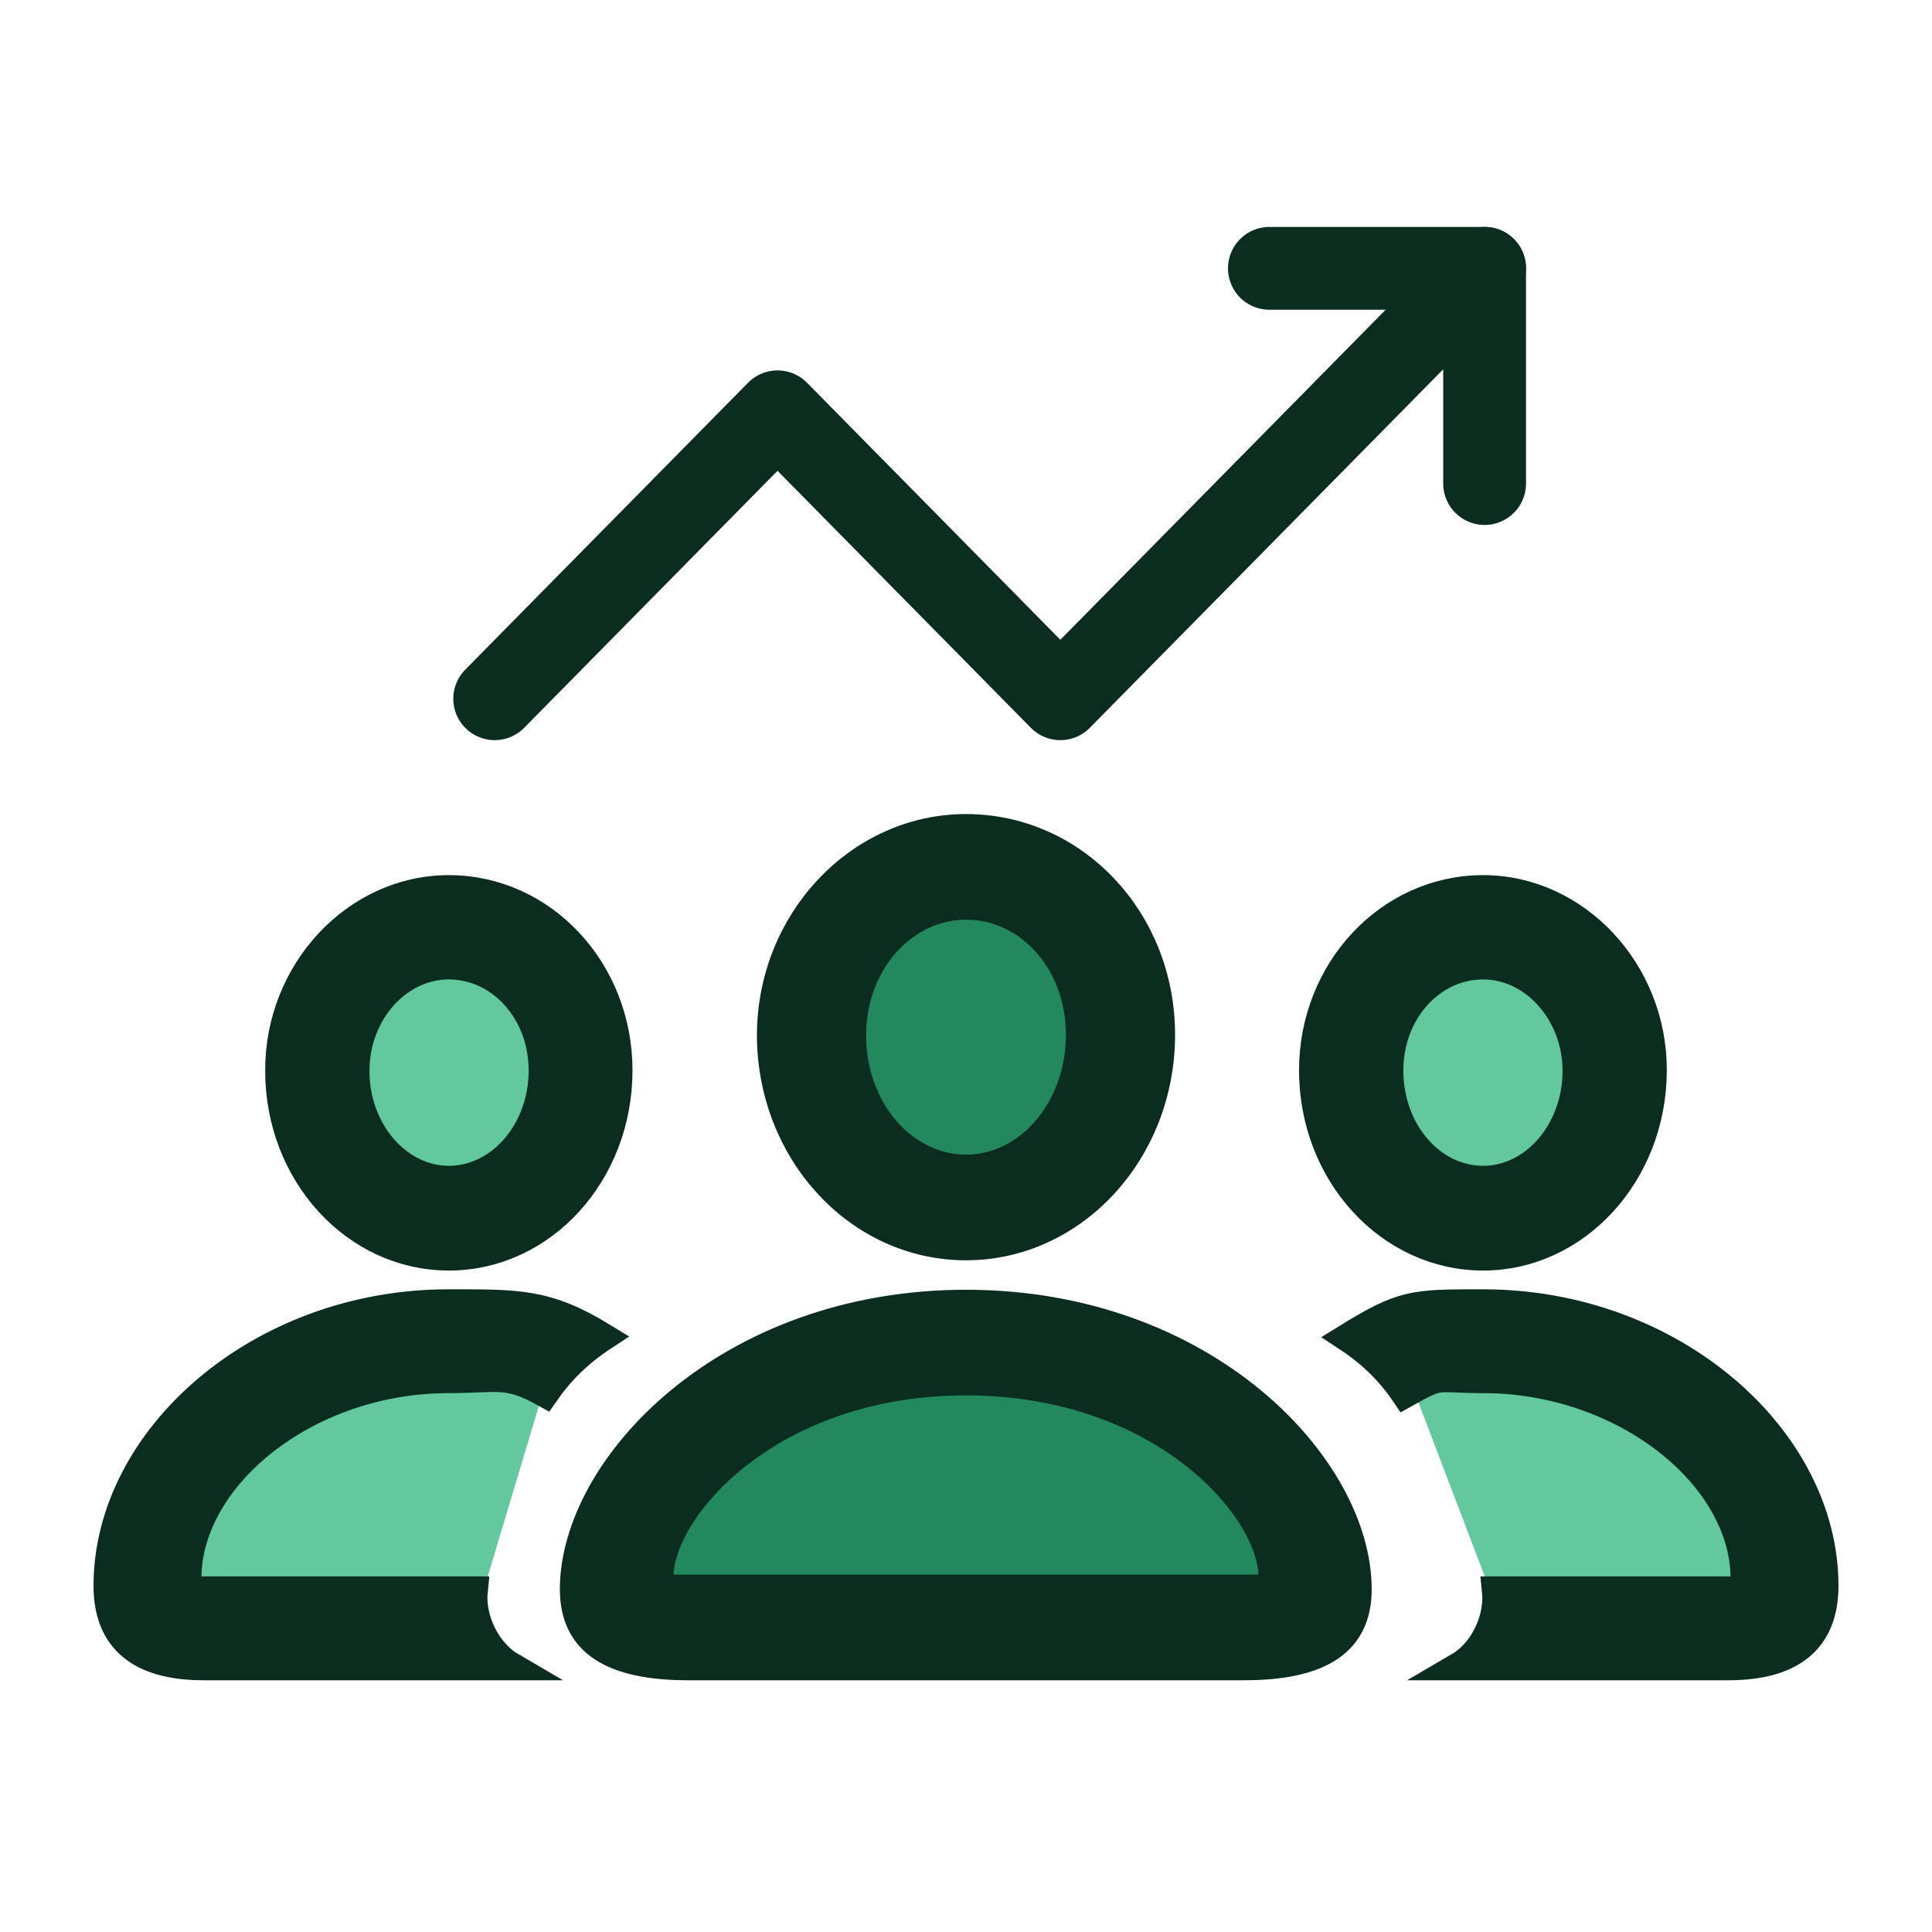 <svg width="72" height="72" viewBox="0 0 72 72" fill="none" xmlns="http://www.w3.org/2000/svg">
<g id="leads">
<g id="Vector 765">
<path d="M22 40.5L17.5 34.5L11 39L16.5 46L22 40.5Z" fill="#62C89E"/>
<path d="M61 40.5L55.5 33.5L49.5 39.5L55.5 46L61 40.5Z" fill="#62C89E"/>
<path d="M56 60.5L52 50L63.5 51.5L67 58L63.5 60.5H56Z" fill="#62C89E"/>
<path d="M17.5 61L20.5 51L18 49L10 51L4.5 57.5L6 61H17.5Z" fill="#62C89E"/>
</g>
<g id="Group 1171274962">
<g id="Group 1171274965">
<g id="Group 159043">
<g id="Group 1171274964">
<g id="Group 1171274966">
<ellipse id="Ellipse 13" cx="36.001" cy="38.444" rx="4.978" ry="5.689" fill="#22885E"/>
<path id="Vector 25" d="M35.29 50.533C25.619 50.533 23.201 56.222 23.201 59.066L24.623 60.489H36.357H48.09L48.801 59.066C48.327 56.222 44.961 50.533 35.29 50.533Z" fill="#22885E"/>
<path id="person.3" d="M36 46.453C40.021 46.453 43.277 42.914 43.277 38.561C43.277 34.274 40.037 30.852 36 30.852C32.013 30.852 28.723 34.324 28.723 38.594C28.739 42.931 31.979 46.453 36 46.453ZM16.727 46.835C20.233 46.835 23.057 43.728 23.057 39.89C23.057 36.152 20.233 33.128 16.727 33.128C13.254 33.128 10.38 36.202 10.397 39.907C10.397 43.745 13.238 46.835 16.727 46.835ZM55.273 46.835C58.746 46.835 61.587 43.745 61.603 39.907C61.62 36.202 58.746 33.128 55.273 33.128C51.767 33.128 48.926 36.152 48.926 39.89C48.926 43.728 51.767 46.835 55.273 46.835ZM36 43.545C33.707 43.545 31.763 41.385 31.763 38.577C31.763 35.869 33.691 33.759 36 33.759C38.326 33.759 40.237 35.836 40.237 38.561C40.237 41.352 38.309 43.545 36 43.545ZM16.727 43.961C14.849 43.961 13.254 42.166 13.254 39.907C13.254 37.747 14.833 35.986 16.727 35.986C18.654 35.986 20.216 37.714 20.216 39.89C20.216 42.166 18.621 43.961 16.727 43.961ZM55.273 43.961C53.362 43.961 51.784 42.166 51.784 39.89C51.784 37.714 53.346 35.986 55.273 35.986C57.151 35.986 58.746 37.747 58.746 39.907C58.746 42.166 57.151 43.961 55.273 43.961ZM7.589 62.104H19.076C18.162 61.572 17.548 60.359 17.664 59.263H7.439C7.124 59.263 6.991 59.113 6.991 58.831C6.991 55.026 11.443 51.404 16.71 51.404C18.571 51.404 18.884 51.135 20.312 51.932C20.877 51.118 21.575 50.42 22.489 49.822C20.379 48.526 19.302 48.563 16.71 48.563C9.682 48.563 4 53.581 4 59.097C4 61.09 5.196 62.104 7.589 62.104ZM64.411 62.104C66.804 62.104 68 61.09 68 59.097C68 53.581 62.301 48.563 55.273 48.563C52.698 48.563 52.289 48.55 50.196 49.846C51.109 50.444 51.807 51.141 52.356 51.956C53.784 51.158 53.429 51.404 55.273 51.404C60.54 51.404 65.009 55.026 65.009 58.831C65.009 59.113 64.876 59.263 64.561 59.263H55.742C55.858 60.359 55.26 61.572 54.346 62.104H64.411ZM25.649 62.104H46.351C49.225 62.104 50.604 61.19 50.604 59.23C50.604 54.66 44.906 48.58 36 48.58C27.095 48.58 21.379 54.66 21.379 59.23C21.379 61.19 22.775 62.104 25.649 62.104ZM25.117 59.196C24.735 59.196 24.586 59.063 24.586 58.764C24.586 56.222 28.689 51.487 36 51.487C43.31 51.487 47.414 56.222 47.414 58.764C47.414 59.063 47.265 59.196 46.866 59.196H25.117Z" fill="#0B2D1F" stroke="#0B2D1F" stroke-width="1.029"/>
<path id="Vector" d="M18.436 26.04L28.976 15.347L39.516 26.04L55.327 10" stroke="#0B2D1F" stroke-width="3.086" stroke-miterlimit="5.759" stroke-linecap="round" stroke-linejoin="round"/>
</g>
</g>
<path id="Vector_2" d="M47.307 10H55.327V18.02" stroke="#0B2D1F" stroke-width="3.086" stroke-linecap="round" stroke-linejoin="round"/>
</g>
</g>
</g>
</g>
</svg>
